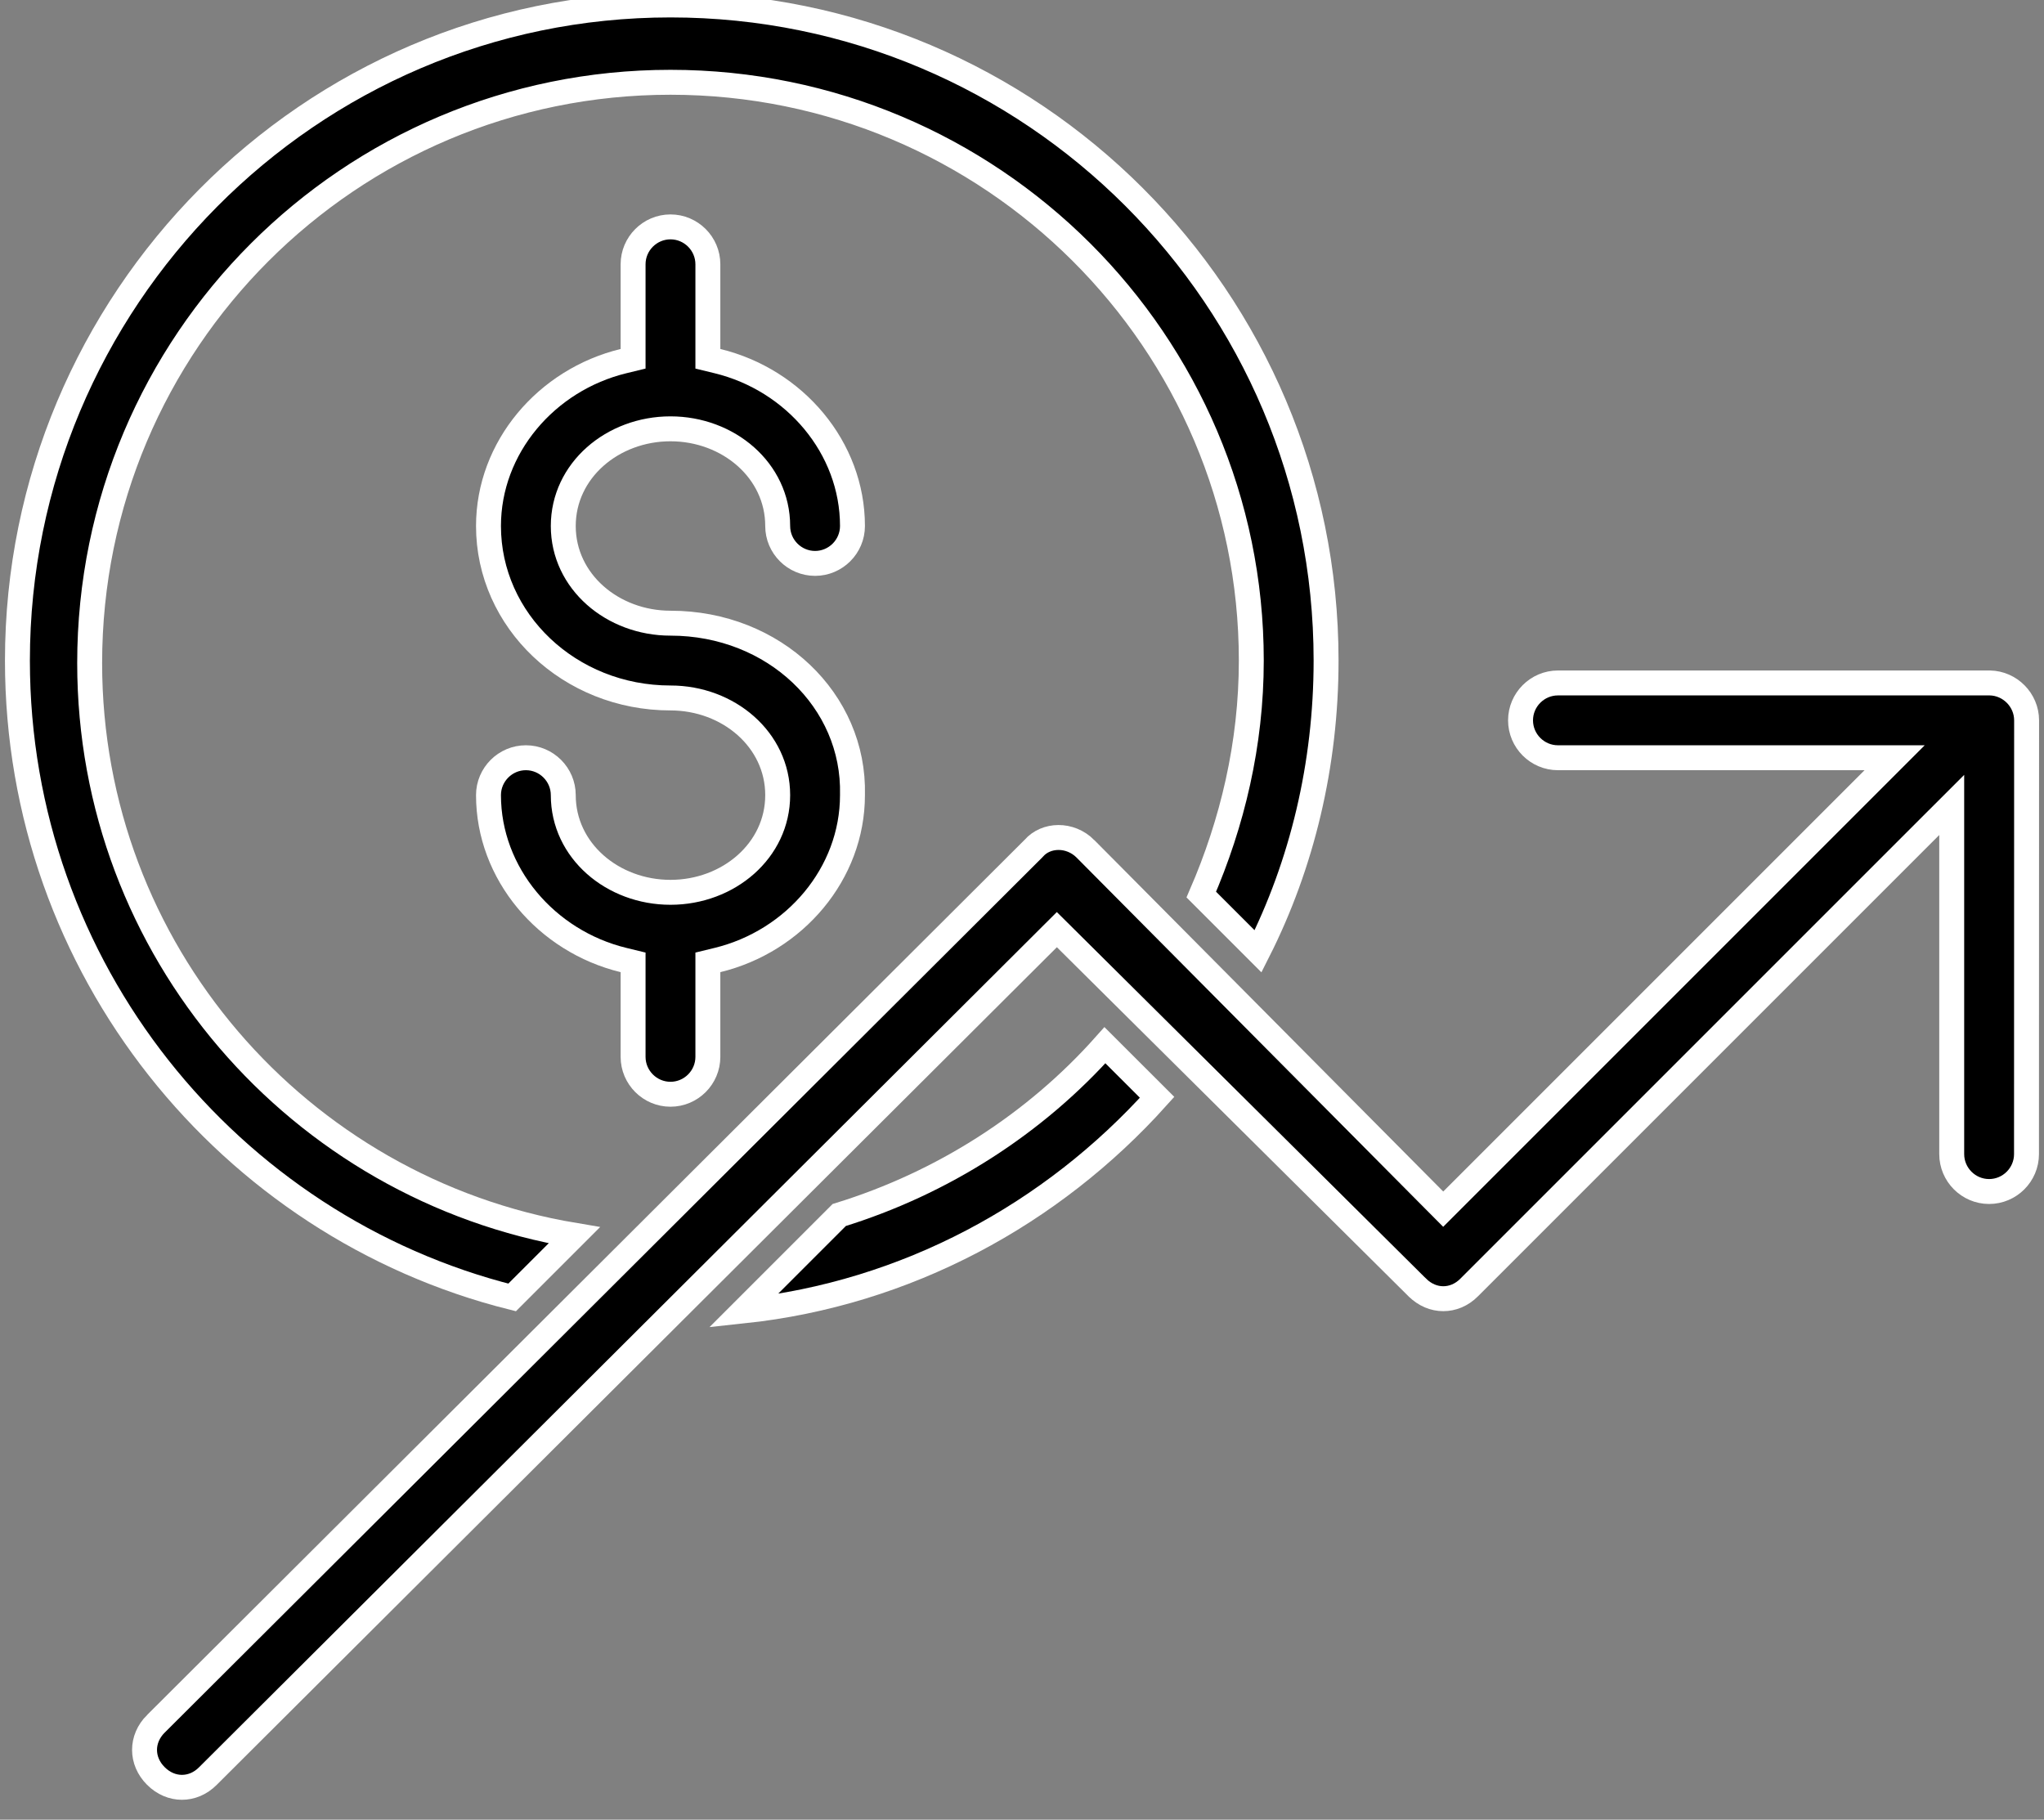 <svg width="82" height="73" viewBox="0 0 82 73" fill="none" xmlns="http://www.w3.org/2000/svg">
<rect x="0" y="0" width="82" height="73" fill="#808080" stroke="none"/>
<path d="M28.398 14V14.393L28.78 14.486C31.879 15.238 34.199 17.956 34.199 21.102C34.199 21.927 33.524 22.602 32.699 22.602C31.873 22.602 31.199 21.927 31.199 21.102C31.199 18.874 29.22 17.203 26.898 17.203C24.576 17.203 22.597 18.874 22.597 21.102C22.597 23.329 24.576 25 26.898 25C31.058 25 34.293 28.106 34.199 31.886L34.199 31.886V31.898C34.199 35.048 31.879 37.762 28.78 38.514L28.398 38.607V39V42.398C28.398 43.224 27.723 43.898 26.898 43.898C26.073 43.898 25.398 43.224 25.398 42.398V39V38.607L25.016 38.514C21.917 37.762 19.597 35.044 19.597 31.898C19.597 31.073 20.272 30.398 21.097 30.398C21.923 30.398 22.597 31.073 22.597 31.898C22.597 34.126 24.576 35.797 26.898 35.797C29.22 35.797 31.199 34.126 31.199 31.898C31.199 29.671 29.22 28 26.898 28C22.847 28 19.597 24.901 19.597 21.102C19.597 17.952 21.917 15.238 25.016 14.486L25.398 14.393V14V10.602C25.398 9.776 26.073 9.102 26.898 9.102C27.723 9.102 28.398 9.776 28.398 10.602V14Z" fill="black" stroke="white"/>
<path d="M79.801 27.398H79.826C80.636 27.411 81.302 28.084 81.302 28.898L81.298 46.3C81.298 47.125 80.623 47.8 79.798 47.8C78.972 47.8 78.298 47.125 78.298 46.3V33.499V32.292L77.444 33.145L58.944 51.645L58.942 51.647C58.636 51.957 58.263 52.1 57.899 52.1C57.538 52.1 57.163 51.954 56.855 51.645L56.853 51.644L42.751 37.644L42.398 37.294L42.046 37.645L8.343 71.247L8.341 71.249C8.034 71.559 7.661 71.702 7.298 71.702C6.936 71.702 6.562 71.556 6.253 71.247C5.647 70.642 5.647 69.76 6.252 69.154C6.252 69.154 6.253 69.154 6.253 69.154L41.451 34.052L41.463 34.04L41.475 34.027C41.962 33.469 42.925 33.432 43.545 34.051C43.545 34.051 43.545 34.051 43.545 34.052L57.544 48.152L57.898 48.508L58.252 48.154L75.154 31.252L76.008 30.398H74.801H62.5C61.675 30.398 61 29.724 61 28.898C61 28.073 61.675 27.398 62.5 27.398H79.801Z" fill="black" stroke="white"/>
<path d="M53.199 26.5C53.199 30.678 52.232 34.677 50.47 38.165L48.193 35.888C49.437 33.017 50.199 29.854 50.199 26.5C50.199 13.722 39.775 3.301 26.898 3.301C14.02 3.301 3.597 13.723 3.597 26.602C3.597 38.116 11.98 47.701 23.039 49.555L20.545 52.049C9.201 49.203 0.699 38.864 0.699 26.5C0.699 12.073 12.381 0.199 26.898 0.199C41.423 0.199 53.199 11.975 53.199 26.5Z" fill="black" stroke="white"/>
<path d="M29.818 52.592L33.668 48.742C37.828 47.459 41.528 45.074 44.327 41.931L46.42 44.021C42.203 48.712 36.367 51.894 29.818 52.592Z" fill="black" stroke="white"/>
</svg>
